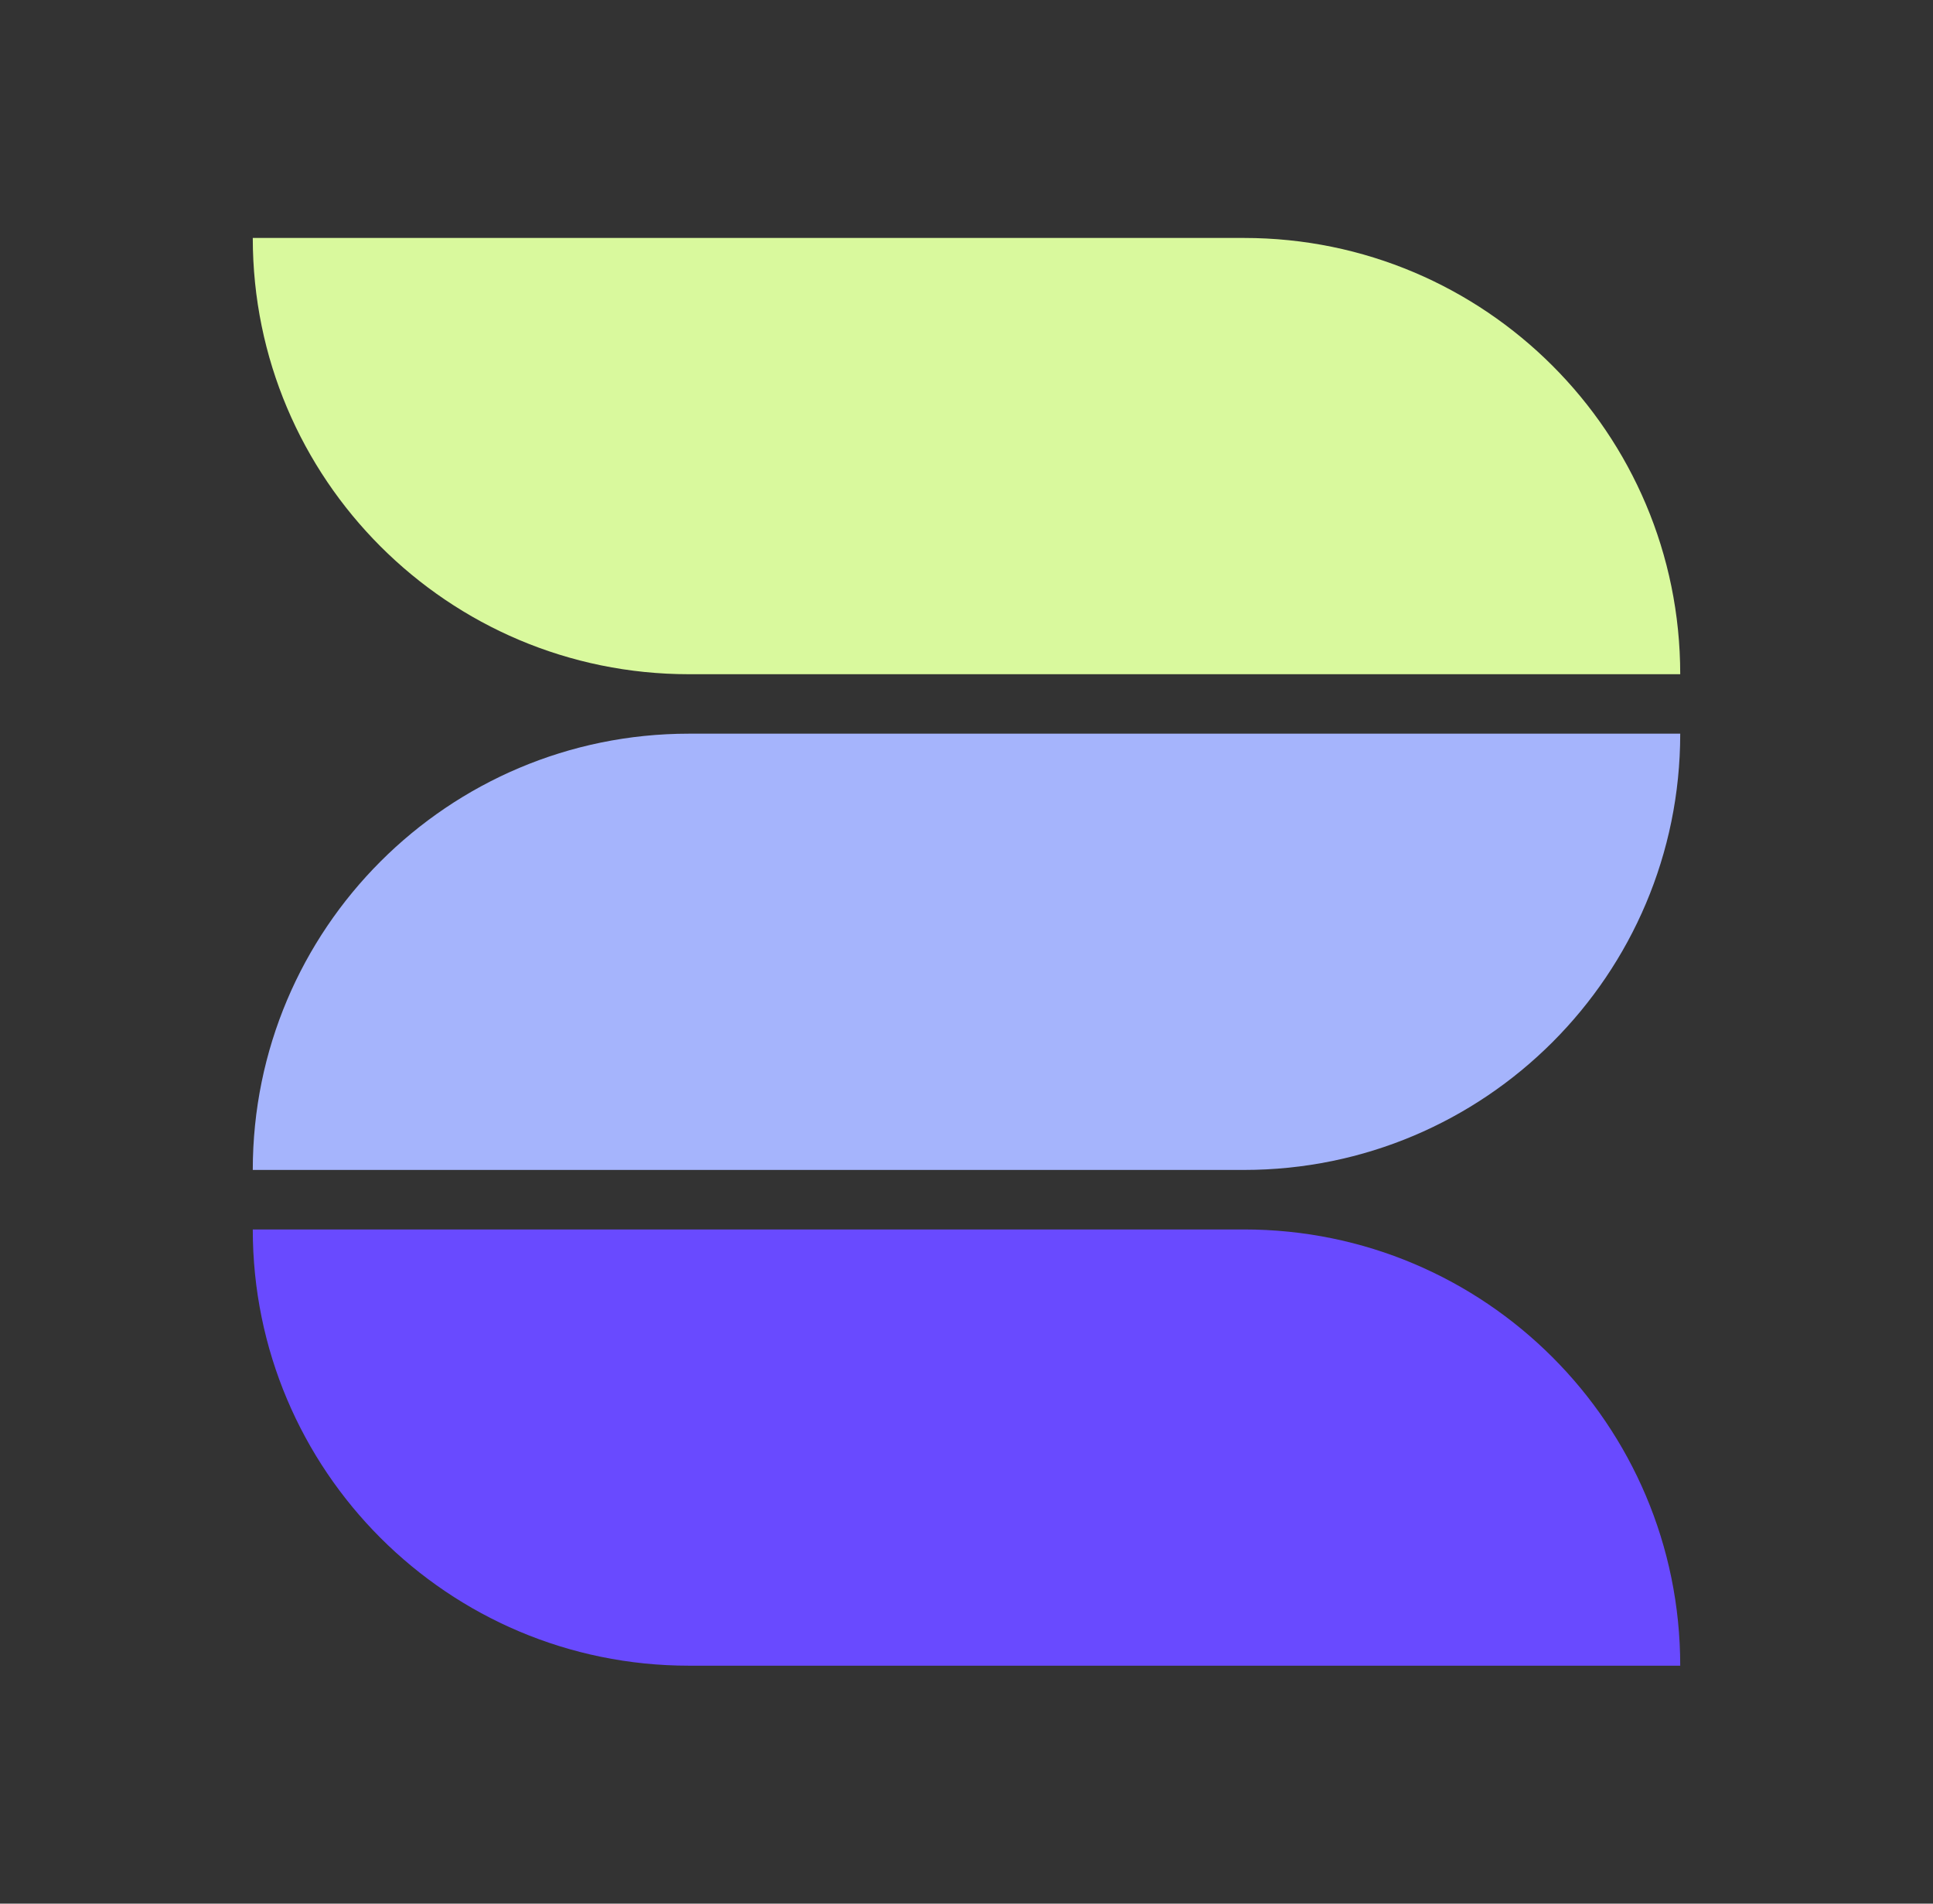 <svg width="65" height="64" viewBox="0 0 65 64" fill="none" xmlns="http://www.w3.org/2000/svg">
<rect x="0" y="0" width="65" height="64" fill="#333333" stroke="none"/>
<path d="M8.5 8H41.833C49.934 8 56.5 14.566 56.5 22.667V22.667H23.167C15.066 22.667 8.5 16.1 8.5 8V8Z" fill="#D9F99D"/>
<path d="M8.5 39.333C8.5 31.233 15.066 24.666 23.167 24.666H56.5V24.666C56.5 32.767 49.934 39.333 41.833 39.333H8.5V39.333Z" fill="#A5B4FC"/>
<path d="M8.5 41.334H41.833C49.934 41.334 56.5 47.9 56.5 56V56H23.167C15.066 56 8.5 49.434 8.5 41.334V41.334Z" fill="#694AFF"/>
</svg>
